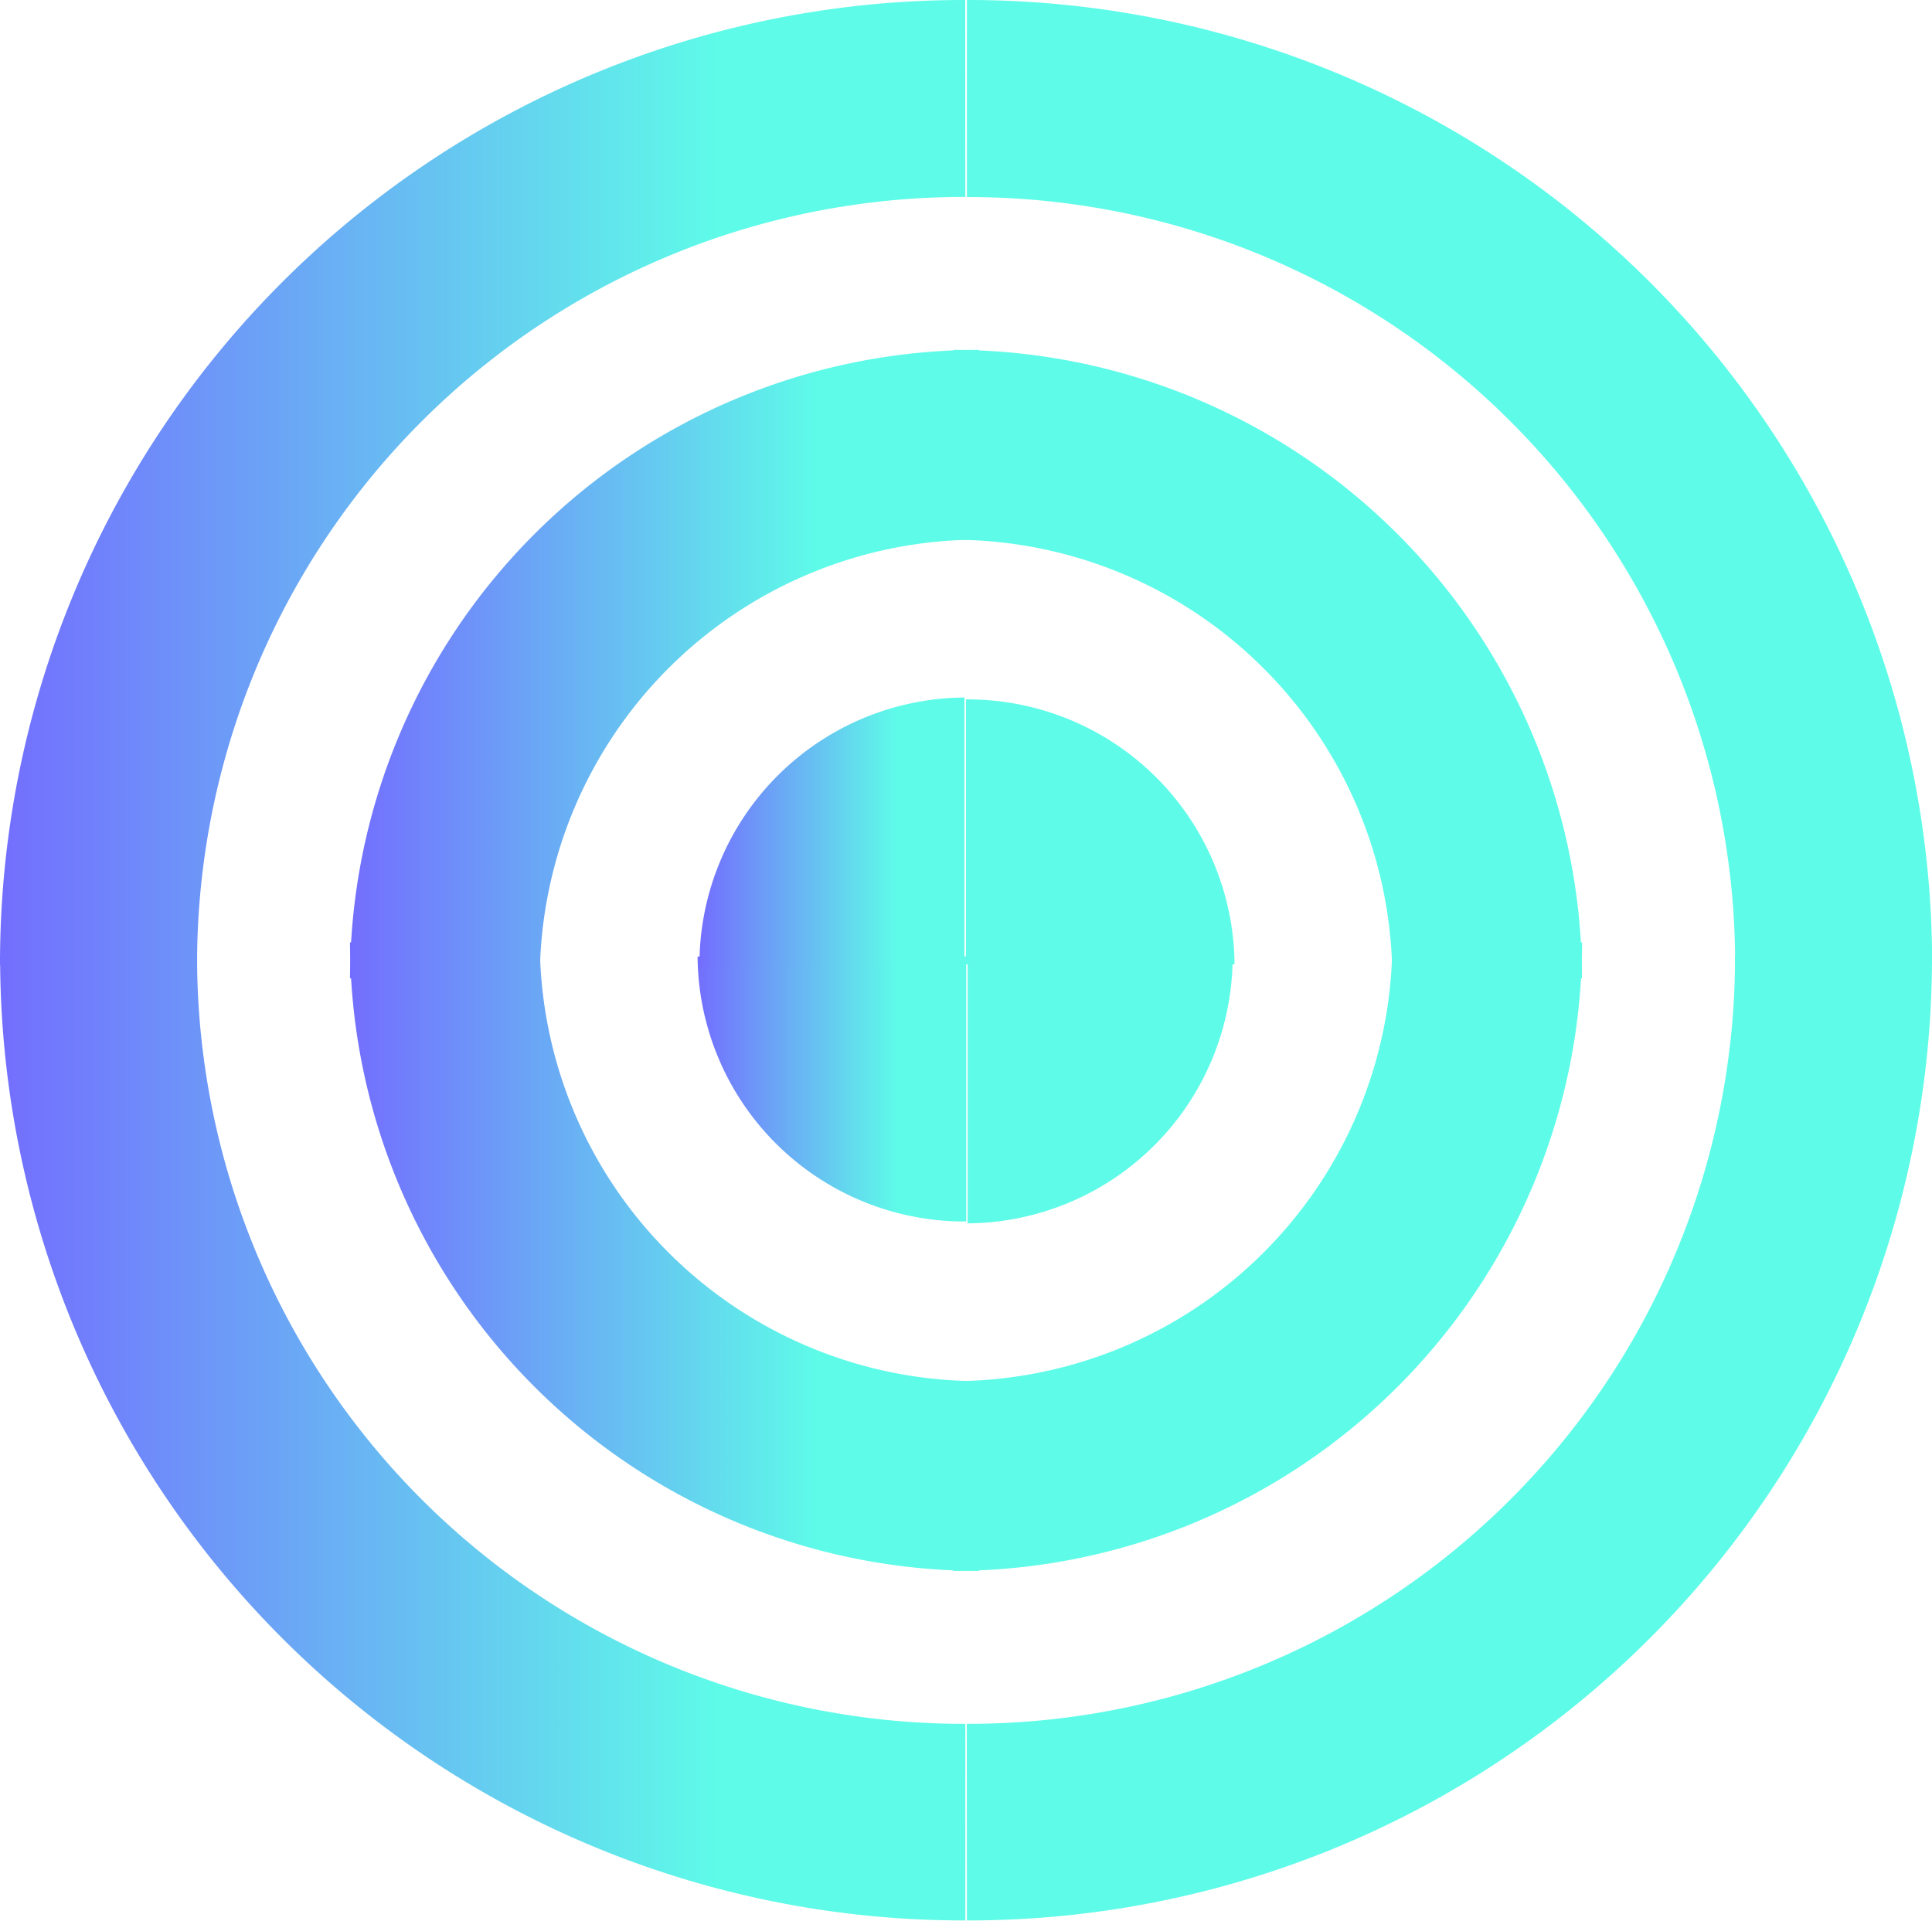 <svg id="Слой_1" data-name="Слой 1" xmlns="http://www.w3.org/2000/svg" xmlns:xlink="http://www.w3.org/1999/xlink" viewBox="0 0 174.98 173.98"><defs><style>.cls-1{fill:url(#Безымянный_градиент_38);}.cls-2{fill:url(#Безымянный_градиент_38-2);}.cls-3{fill:url(#Безымянный_градиент_38-3);}.cls-4{fill:url(#Безымянный_градиент_37);}.cls-5{fill:url(#Безымянный_градиент_37-2);}.cls-6{fill:url(#Безымянный_градиент_37-3);}.cls-7{fill:url(#Безымянный_градиент_14);}.cls-8{fill:url(#Безымянный_градиент_14-2);}.cls-9{fill:url(#Безымянный_градиент_14-3);}.cls-10{fill:url(#Безымянный_градиент_6);}.cls-11{fill:url(#Безымянный_градиент_6-2);}.cls-12{fill:url(#Безымянный_градиент_6-3);}</style><linearGradient id="Безымянный_градиент_38" x1="320.43" y1="309.69" x2="344.76" y2="309.69" gradientTransform="translate(641.59 644.38) rotate(180)" gradientUnits="userSpaceOnUse"><stop offset="0.25" stop-color="#5efce8"/><stop offset="1" stop-color="#736efe"/></linearGradient><linearGradient id="Безымянный_градиент_38-2" x1="319.31" y1="294.5" x2="376.24" y2="294.5" xlink:href="#Безымянный_градиент_38"/><linearGradient id="Безымянный_градиент_38-3" x1="320.51" y1="278.06" x2="407.93" y2="278.06" xlink:href="#Безымянный_градиент_38"/><linearGradient id="Безымянный_градиент_37" x1="344.59" y1="332.99" x2="320.59" y2="332.99" gradientTransform="translate(641.59 644.38) rotate(180)" gradientUnits="userSpaceOnUse"><stop offset="0" stop-color="#736efe"/><stop offset="0.75" stop-color="#5efce8"/></linearGradient><linearGradient id="Безымянный_градиент_37-2" x1="376.24" y1="348.17" x2="319.31" y2="348.17" xlink:href="#Безымянный_градиент_37"/><linearGradient id="Безымянный_градиент_37-3" x1="407.93" y1="364.62" x2="320.51" y2="364.62" xlink:href="#Безымянный_градиент_37"/><linearGradient id="Безымянный_градиент_14" x1="296.12" y1="332.99" x2="320.45" y2="332.99" gradientTransform="translate(641.59 644.38) rotate(180)" gradientUnits="userSpaceOnUse"><stop offset="0" stop-color="#5efce8"/><stop offset="1" stop-color="#5efce8"/></linearGradient><linearGradient id="Безымянный_градиент_14-2" x1="264.64" y1="348.17" x2="321.57" y2="348.17" xlink:href="#Безымянный_градиент_14"/><linearGradient id="Безымянный_градиент_14-3" x1="232.95" y1="364.62" x2="320.37" y2="364.62" xlink:href="#Безымянный_градиент_14"/><linearGradient id="Безымянный_градиент_6" x1="296.29" y1="309.69" x2="320.29" y2="309.69" gradientTransform="translate(641.59 644.38) rotate(180)" gradientUnits="userSpaceOnUse"><stop offset="0" stop-color="#5efce8"/><stop offset="0.86" stop-color="#5efce8"/><stop offset="1" stop-color="#5efce8"/></linearGradient><linearGradient id="Безымянный_градиент_6-2" x1="264.64" y1="294.5" x2="321.57" y2="294.5" xlink:href="#Безымянный_градиент_6"/><linearGradient id="Безымянный_градиент_6-3" x1="232.95" y1="278.06" x2="320.37" y2="278.06" xlink:href="#Безымянный_градиент_6"/></defs><title>8</title><path class="cls-1" d="M296.83,322.69h24.33v24A24.17,24.17,0,0,1,296.83,322.69Z" transform="translate(-233.65 -236.05)"/><path class="cls-2" d="M322.28,361.15v17.19a57,57,0,0,1-56.93-56.93h17.19A39.78,39.78,0,0,0,322.28,361.15Z" transform="translate(-233.65 -236.05)"/><path class="cls-3" d="M251.5,322.61v.16a69.42,69.42,0,0,0,69.42,69.42h.16V410h-.16a87.26,87.26,0,0,1-87.26-87.26v-.16Z" transform="translate(-233.65 -236.05)"/><path class="cls-4" d="M321,299.23v24.33H297A24.17,24.17,0,0,1,321,299.23Z" transform="translate(-233.65 -236.05)"/><path class="cls-5" d="M282.54,324.67H265.35a57,57,0,0,1,56.93-56.93v17.19A39.78,39.78,0,0,0,282.54,324.67Z" transform="translate(-233.65 -236.05)"/><path class="cls-6" d="M321.08,253.89h-.16a69.42,69.42,0,0,0-69.42,69.42v.16H233.65v-.16a87.26,87.26,0,0,1,87.26-87.26h.16Z" transform="translate(-233.65 -236.05)"/><path class="cls-7" d="M345.46,323.4H321.13v-24A24.17,24.17,0,0,1,345.46,323.4Z" transform="translate(-233.65 -236.05)"/><path class="cls-8" d="M320,284.94V267.74a57,57,0,0,1,56.93,56.93H359.75A39.78,39.78,0,0,0,320,284.94Z" transform="translate(-233.65 -236.05)"/><path class="cls-9" d="M390.8,323.48v-.16a69.42,69.42,0,0,0-69.42-69.42h-.16V236.05h.16a87.26,87.26,0,0,1,87.26,87.26v.16Z" transform="translate(-233.65 -236.05)"/><path class="cls-10" d="M321.29,346.86V322.53h24A24.17,24.17,0,0,1,321.29,346.86Z" transform="translate(-233.65 -236.05)"/><path class="cls-11" d="M359.75,321.41h17.19A57,57,0,0,1,320,378.34V361.15A39.78,39.78,0,0,0,359.75,321.41Z" transform="translate(-233.65 -236.05)"/><path class="cls-12" d="M321.21,392.19h.16a69.42,69.42,0,0,0,69.42-69.42v-.16h17.84v.16A87.26,87.26,0,0,1,321.38,410h-.16Z" transform="translate(-233.65 -236.05)"/></svg>
